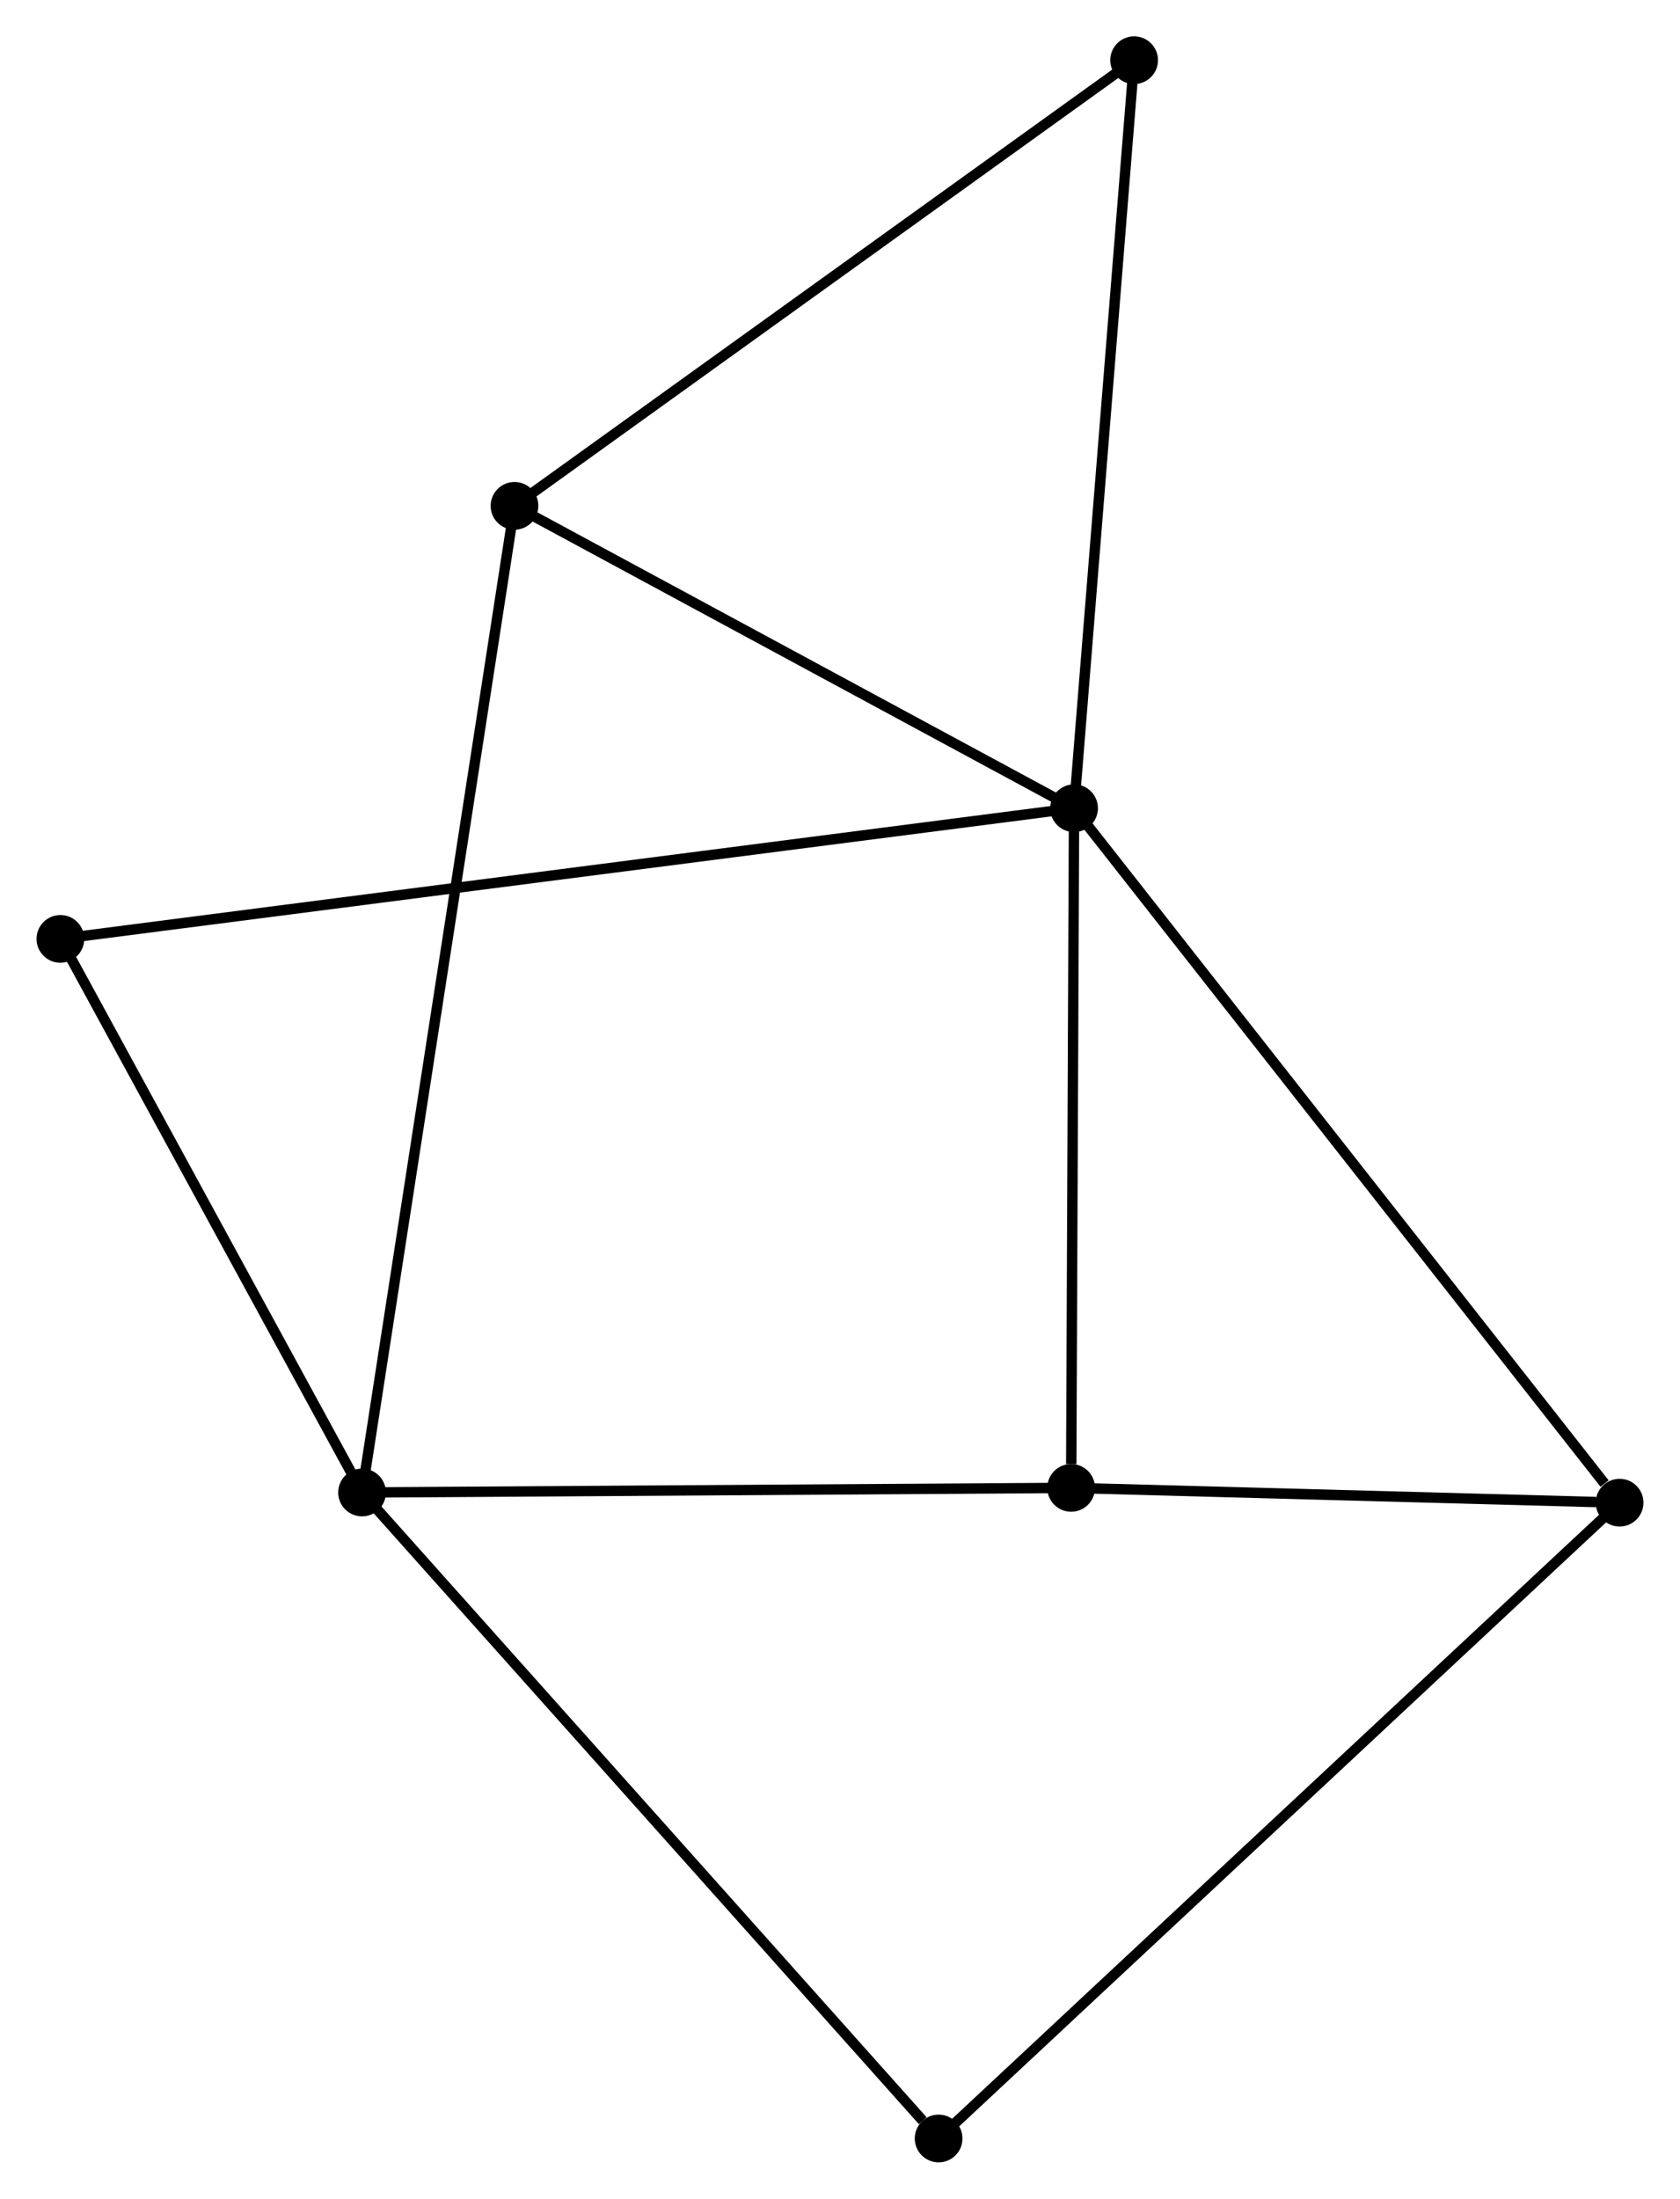 <?xml version="1.0" encoding="UTF-8" standalone="no"?>
<!DOCTYPE svg PUBLIC "-//W3C//DTD SVG 1.1//EN"
 "http://www.w3.org/Graphics/SVG/1.1/DTD/svg11.dtd">
<!-- Generated by graphviz version 2.36.0 (20140111.2315)
 -->
<!-- Title: %3 Pages: 1 -->
<svg width="162pt" height="212pt"
 viewBox="0.00 0.00 161.86 211.87" xmlns="http://www.w3.org/2000/svg" xmlns:xlink="http://www.w3.org/1999/xlink">
<g id="graph0" class="graph" transform="scale(1 1) rotate(0) translate(4 207.866)">
<title>%3</title>
<!-- 0 -->
<g id="node1" class="node"><title>0</title>
<ellipse fill="black" stroke="black" cx="99.487" cy="-129.986" rx="1.8" ry="1.8"/>
</g>
<!-- 2 -->
<g id="node2" class="node"><title>2</title>
<ellipse fill="black" stroke="black" cx="152.059" cy="-63.069" rx="1.8" ry="1.8"/>
</g>
<!-- 0&#45;&#45;2 -->
<g id="edge1" class="edge"><title>0&#45;&#45;2</title>
<path fill="none" stroke="black" d="M100.786,-128.332C107.996,-119.154 143.034,-74.556 150.612,-64.91"/>
</g>
<!-- 3 -->
<g id="node3" class="node"><title>3</title>
<ellipse fill="black" stroke="black" cx="99.205" cy="-64.494" rx="1.8" ry="1.8"/>
</g>
<!-- 0&#45;&#45;3 -->
<g id="edge2" class="edge"><title>0&#45;&#45;3</title>
<path fill="none" stroke="black" d="M99.478,-128.097C99.438,-118.701 99.259,-77.052 99.215,-66.787"/>
</g>
<!-- 4 -->
<g id="node4" class="node"><title>4</title>
<ellipse fill="black" stroke="black" cx="45.562" cy="-159.122" rx="1.8" ry="1.8"/>
</g>
<!-- 0&#45;&#45;4 -->
<g id="edge3" class="edge"><title>0&#45;&#45;4</title>
<path fill="none" stroke="black" d="M97.692,-130.956C89.505,-135.379 55.734,-153.627 47.419,-158.119"/>
</g>
<!-- 5 -->
<g id="node5" class="node"><title>5</title>
<ellipse fill="black" stroke="black" cx="105.275" cy="-202.066" rx="1.8" ry="1.8"/>
</g>
<!-- 0&#45;&#45;5 -->
<g id="edge4" class="edge"><title>0&#45;&#45;5</title>
<path fill="none" stroke="black" d="M99.654,-132.066C100.499,-142.591 104.298,-189.893 105.119,-200.114"/>
</g>
<!-- 6 -->
<g id="node6" class="node"><title>6</title>
<ellipse fill="black" stroke="black" cx="1.8" cy="-117.394" rx="1.8" ry="1.8"/>
</g>
<!-- 0&#45;&#45;6 -->
<g id="edge5" class="edge"><title>0&#45;&#45;6</title>
<path fill="none" stroke="black" d="M97.446,-129.723C84.733,-128.085 16.509,-119.29 3.829,-117.656"/>
</g>
<!-- 2&#45;&#45;3 -->
<g id="edge10" class="edge"><title>2&#45;&#45;3</title>
<path fill="none" stroke="black" d="M149.788,-63.13C141.094,-63.364 109.986,-64.203 101.409,-64.435"/>
</g>
<!-- 7 -->
<g id="node8" class="node"><title>7</title>
<ellipse fill="black" stroke="black" cx="86.434" cy="-1.8" rx="1.8" ry="1.8"/>
</g>
<!-- 2&#45;&#45;7 -->
<g id="edge11" class="edge"><title>2&#45;&#45;7</title>
<path fill="none" stroke="black" d="M150.437,-61.554C141.279,-53.004 96.155,-10.876 87.775,-3.052"/>
</g>
<!-- 4&#45;&#45;5 -->
<g id="edge12" class="edge"><title>4&#45;&#45;5</title>
<path fill="none" stroke="black" d="M47.038,-160.184C55.228,-166.073 95.024,-194.693 103.632,-200.883"/>
</g>
<!-- 1 -->
<g id="node7" class="node"><title>1</title>
<ellipse fill="black" stroke="black" cx="30.871" cy="-64.049" rx="1.8" ry="1.8"/>
</g>
<!-- 1&#45;&#45;3 -->
<g id="edge6" class="edge"><title>1&#45;&#45;3</title>
<path fill="none" stroke="black" d="M32.842,-64.062C42.821,-64.127 87.665,-64.419 97.356,-64.482"/>
</g>
<!-- 1&#45;&#45;4 -->
<g id="edge7" class="edge"><title>1&#45;&#45;4</title>
<path fill="none" stroke="black" d="M31.178,-66.035C33.09,-78.408 43.35,-144.806 45.257,-157.147"/>
</g>
<!-- 1&#45;&#45;6 -->
<g id="edge8" class="edge"><title>1&#45;&#45;6</title>
<path fill="none" stroke="black" d="M29.904,-65.824C25.49,-73.923 7.283,-107.332 2.801,-115.558"/>
</g>
<!-- 1&#45;&#45;7 -->
<g id="edge9" class="edge"><title>1&#45;&#45;7</title>
<path fill="none" stroke="black" d="M32.244,-62.51C39.865,-53.973 76.895,-12.487 84.904,-3.514"/>
</g>
</g>
</svg>
